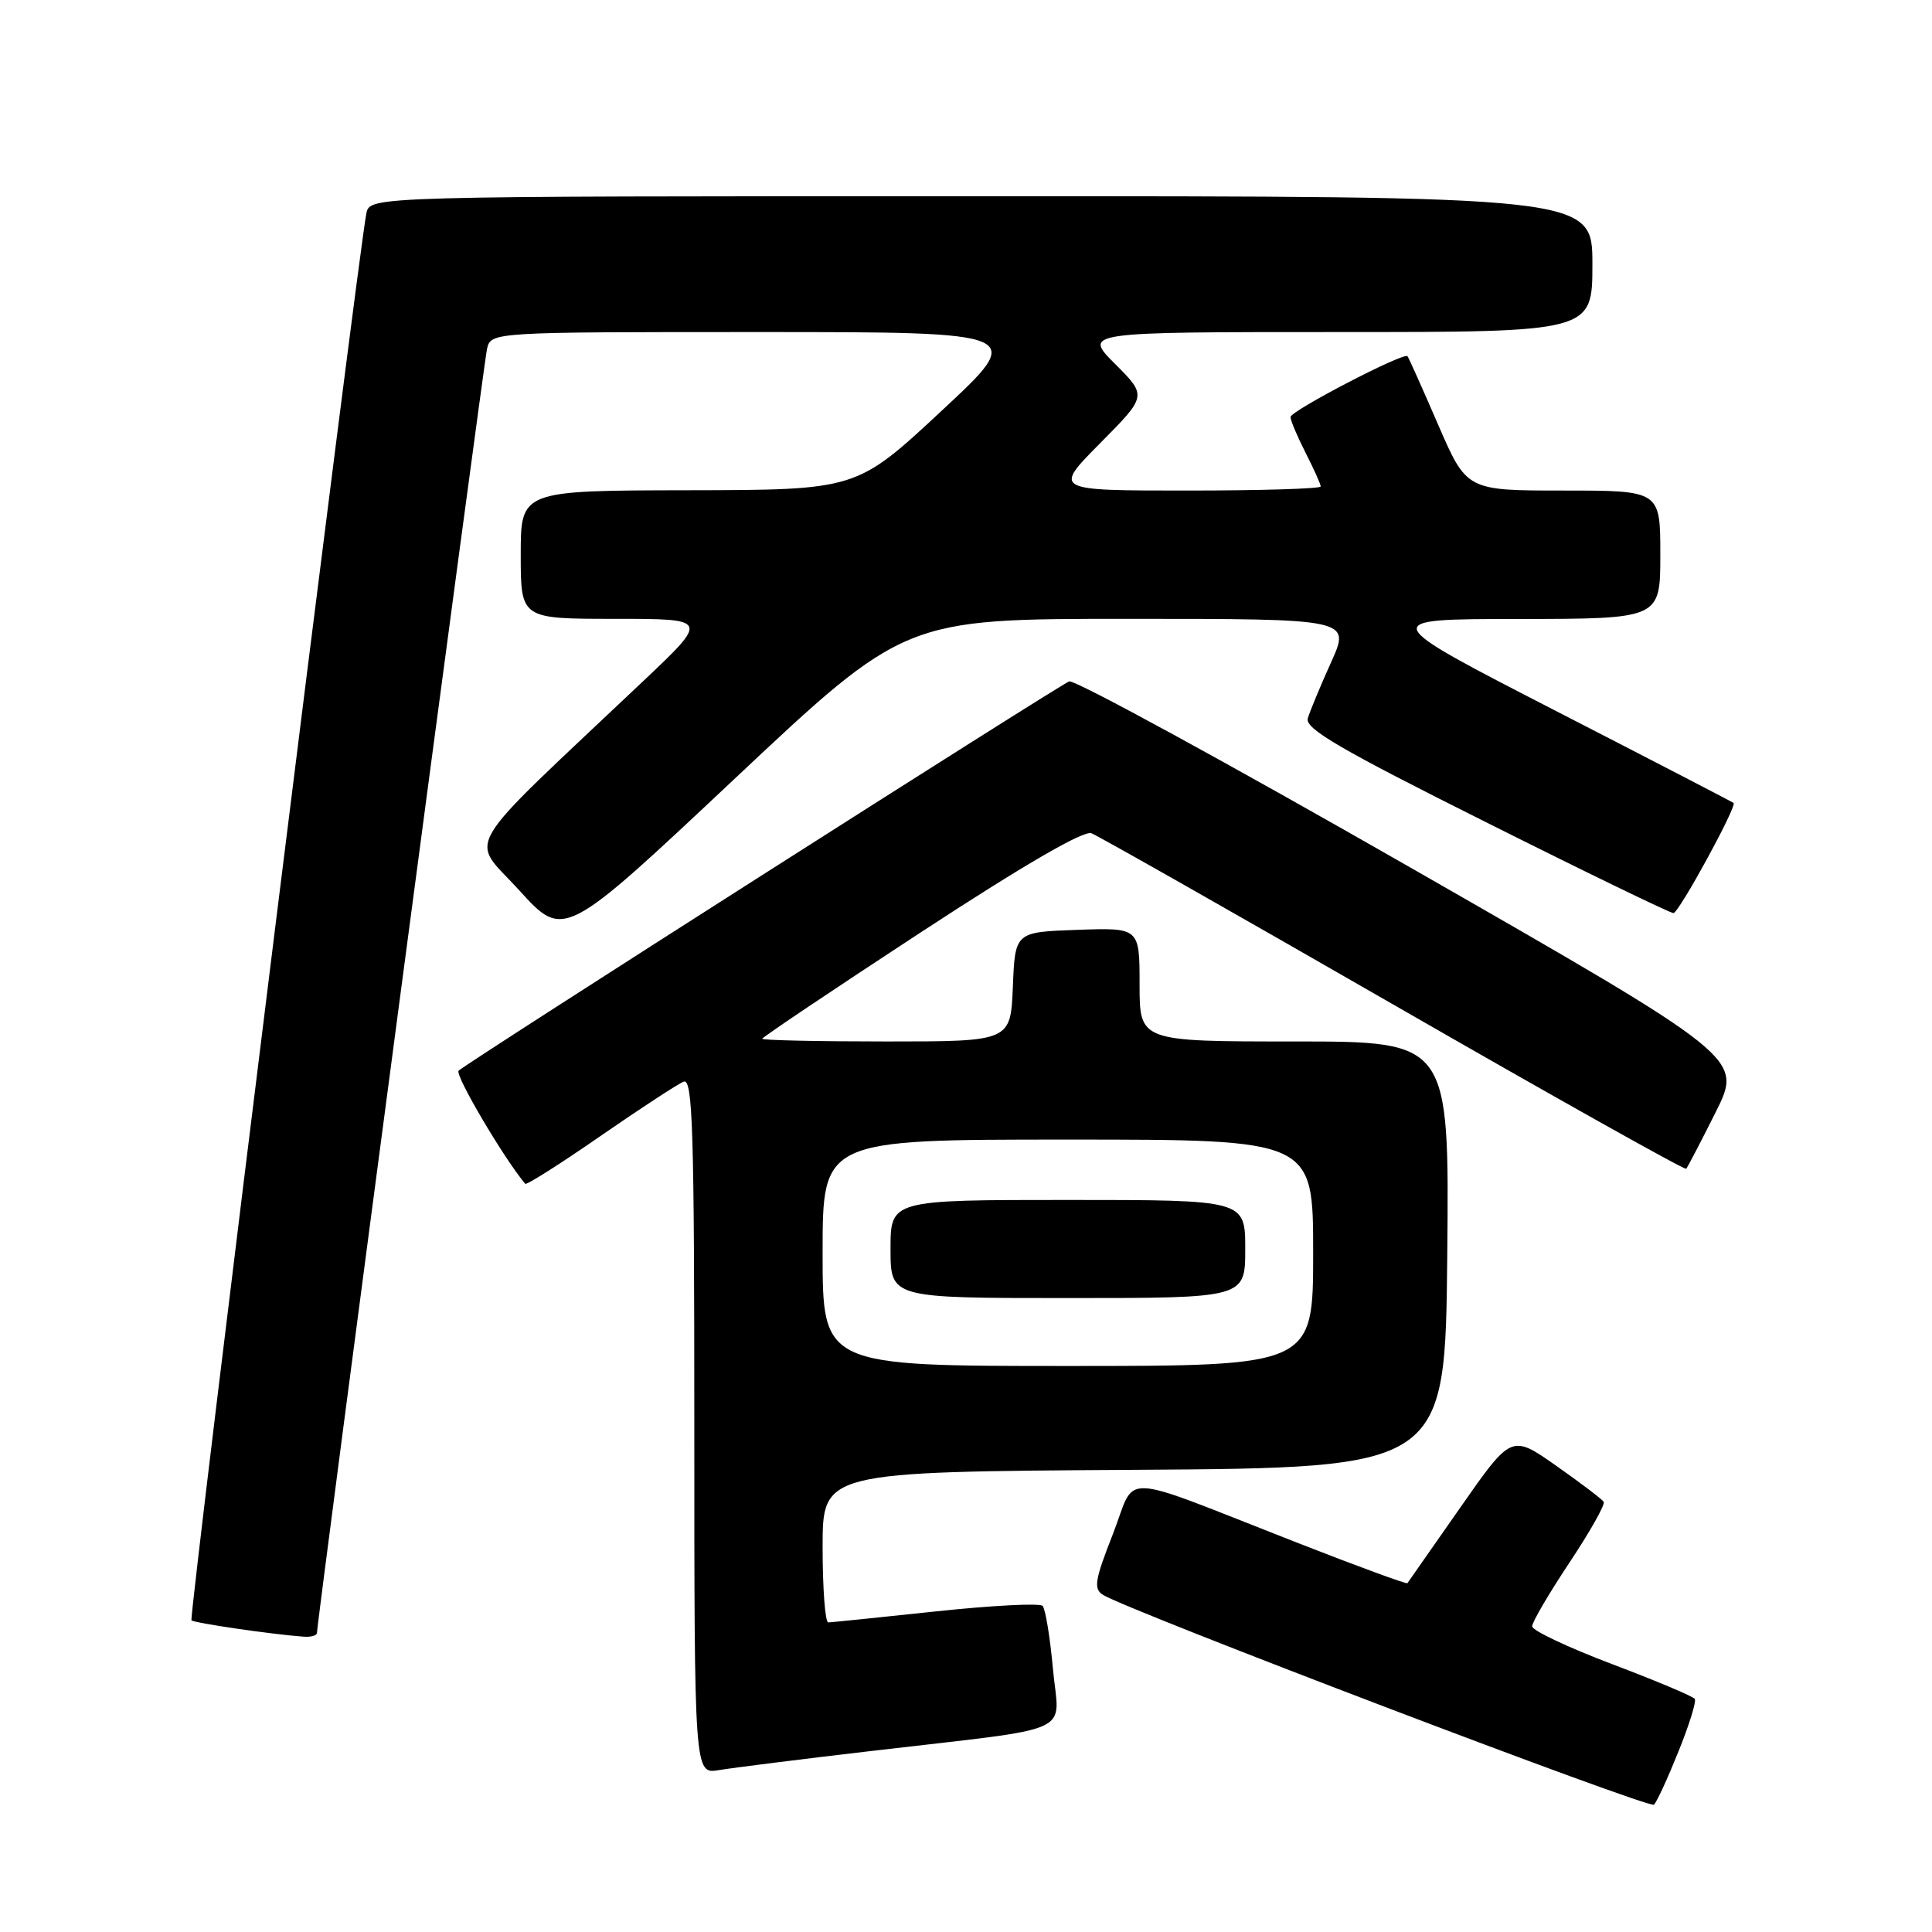 <?xml version="1.0" encoding="UTF-8" standalone="no"?>
<!DOCTYPE svg PUBLIC "-//W3C//DTD SVG 1.1//EN" "http://www.w3.org/Graphics/SVG/1.1/DTD/svg11.dtd" >
<svg xmlns="http://www.w3.org/2000/svg" xmlns:xlink="http://www.w3.org/1999/xlink" version="1.1" viewBox="0 0 256 256">
 <g >
 <path fill="currentColor"
d=" M 222.39 232.12 C 223.81 228.62 224.79 225.47 224.57 225.12 C 224.36 224.78 219.42 222.70 213.60 220.50 C 207.79 218.30 203.02 216.05 203.02 215.50 C 203.01 214.95 205.23 211.16 207.95 207.07 C 210.67 202.98 212.72 199.35 212.50 199.00 C 212.28 198.65 209.44 196.50 206.19 194.21 C 200.27 190.06 200.27 190.06 193.48 199.78 C 189.75 205.13 186.60 209.62 186.49 209.78 C 186.38 209.93 179.81 207.52 171.89 204.42 C 147.56 194.91 150.68 195.06 147.46 203.28 C 145.07 209.37 144.88 210.52 146.14 211.32 C 149.42 213.39 218.55 239.72 219.16 239.13 C 219.53 238.78 220.98 235.63 222.39 232.12 Z  M 115.50 232.01 C 143.17 228.76 140.33 230.04 139.52 221.14 C 139.14 216.94 138.52 213.18 138.15 212.79 C 137.78 212.40 131.41 212.73 123.99 213.52 C 116.57 214.31 110.16 214.97 109.75 214.98 C 109.34 214.99 109.00 210.50 109.00 205.01 C 109.00 195.02 109.00 195.02 150.25 194.76 C 191.50 194.50 191.50 194.50 191.77 166.25 C 192.03 138.00 192.03 138.00 171.52 138.00 C 151.00 138.00 151.00 138.00 151.00 130.46 C 151.00 122.92 151.00 122.92 142.75 123.21 C 134.50 123.50 134.50 123.50 134.21 130.75 C 133.91 138.00 133.91 138.00 117.46 138.00 C 108.41 138.00 101.00 137.84 101.00 137.64 C 101.00 137.45 110.45 131.10 122.01 123.54 C 135.69 114.59 143.58 110.01 144.62 110.41 C 145.50 110.75 163.52 120.97 184.66 133.13 C 205.80 145.29 223.25 155.07 223.43 154.87 C 223.61 154.67 225.38 151.28 227.35 147.34 C 230.93 140.18 230.93 140.18 186.95 114.99 C 162.75 101.14 142.38 90.02 141.67 90.29 C 140.25 90.84 61.93 140.77 60.77 141.87 C 60.22 142.39 66.69 153.38 69.59 156.86 C 69.76 157.06 74.24 154.22 79.55 150.54 C 84.86 146.87 89.83 143.62 90.60 143.32 C 91.79 142.87 92.00 149.80 92.00 188.94 C 92.00 235.09 92.00 235.09 95.25 234.55 C 97.04 234.25 106.15 233.10 115.50 232.01 Z  M 42.00 216.36 C 42.00 214.89 64.06 48.32 64.53 46.25 C 65.04 44.00 65.04 44.00 100.51 44.00 C 135.98 44.00 135.98 44.00 124.74 54.46 C 113.50 64.92 113.50 64.92 91.25 64.96 C 69.00 65.00 69.00 65.00 69.00 73.50 C 69.00 82.00 69.00 82.00 81.48 82.00 C 93.95 82.00 93.95 82.00 85.23 90.25 C 60.48 113.66 62.22 110.71 68.82 117.99 C 74.71 124.47 74.71 124.47 97.29 103.24 C 119.88 82.00 119.88 82.00 149.43 82.00 C 178.97 82.00 178.97 82.00 176.38 87.75 C 174.95 90.91 173.56 94.26 173.29 95.19 C 172.89 96.55 177.59 99.29 196.89 108.94 C 210.14 115.58 221.33 121.00 221.74 120.99 C 222.45 120.99 230.18 106.83 229.71 106.40 C 229.60 106.29 218.93 100.76 206.00 94.12 C 182.50 82.03 182.50 82.03 201.25 82.02 C 220.00 82.00 220.00 82.00 220.00 73.50 C 220.00 65.00 220.00 65.00 207.17 65.00 C 194.34 65.00 194.34 65.00 190.55 56.25 C 188.47 51.44 186.65 47.37 186.50 47.20 C 186.00 46.64 171.00 54.44 171.00 55.26 C 171.00 55.71 171.90 57.84 173.00 60.00 C 174.10 62.16 175.00 64.16 175.00 64.46 C 175.00 64.76 167.03 65.00 157.28 65.00 C 139.56 65.00 139.56 65.00 145.77 58.73 C 151.99 52.46 151.99 52.46 147.76 48.23 C 143.53 44.00 143.53 44.00 177.26 44.00 C 211.00 44.00 211.00 44.00 211.00 35.00 C 211.00 26.00 211.00 26.00 130.02 26.00 C 49.04 26.00 49.04 26.00 48.55 28.25 C 47.55 32.90 24.99 214.33 25.37 214.70 C 25.73 215.06 36.08 216.57 40.25 216.87 C 41.21 216.94 42.00 216.71 42.00 216.36 Z  M 109.00 166.00 C 109.00 151.00 109.00 151.00 141.50 151.00 C 174.00 151.00 174.00 151.00 174.00 166.00 C 174.00 181.00 174.00 181.00 141.50 181.00 C 109.00 181.00 109.00 181.00 109.00 166.00 Z  M 165.00 165.50 C 165.00 159.00 165.00 159.00 141.50 159.00 C 118.00 159.00 118.00 159.00 118.00 165.50 C 118.00 172.00 118.00 172.00 141.50 172.00 C 165.00 172.00 165.00 172.00 165.00 165.50 Z "/>
</g>
</svg>